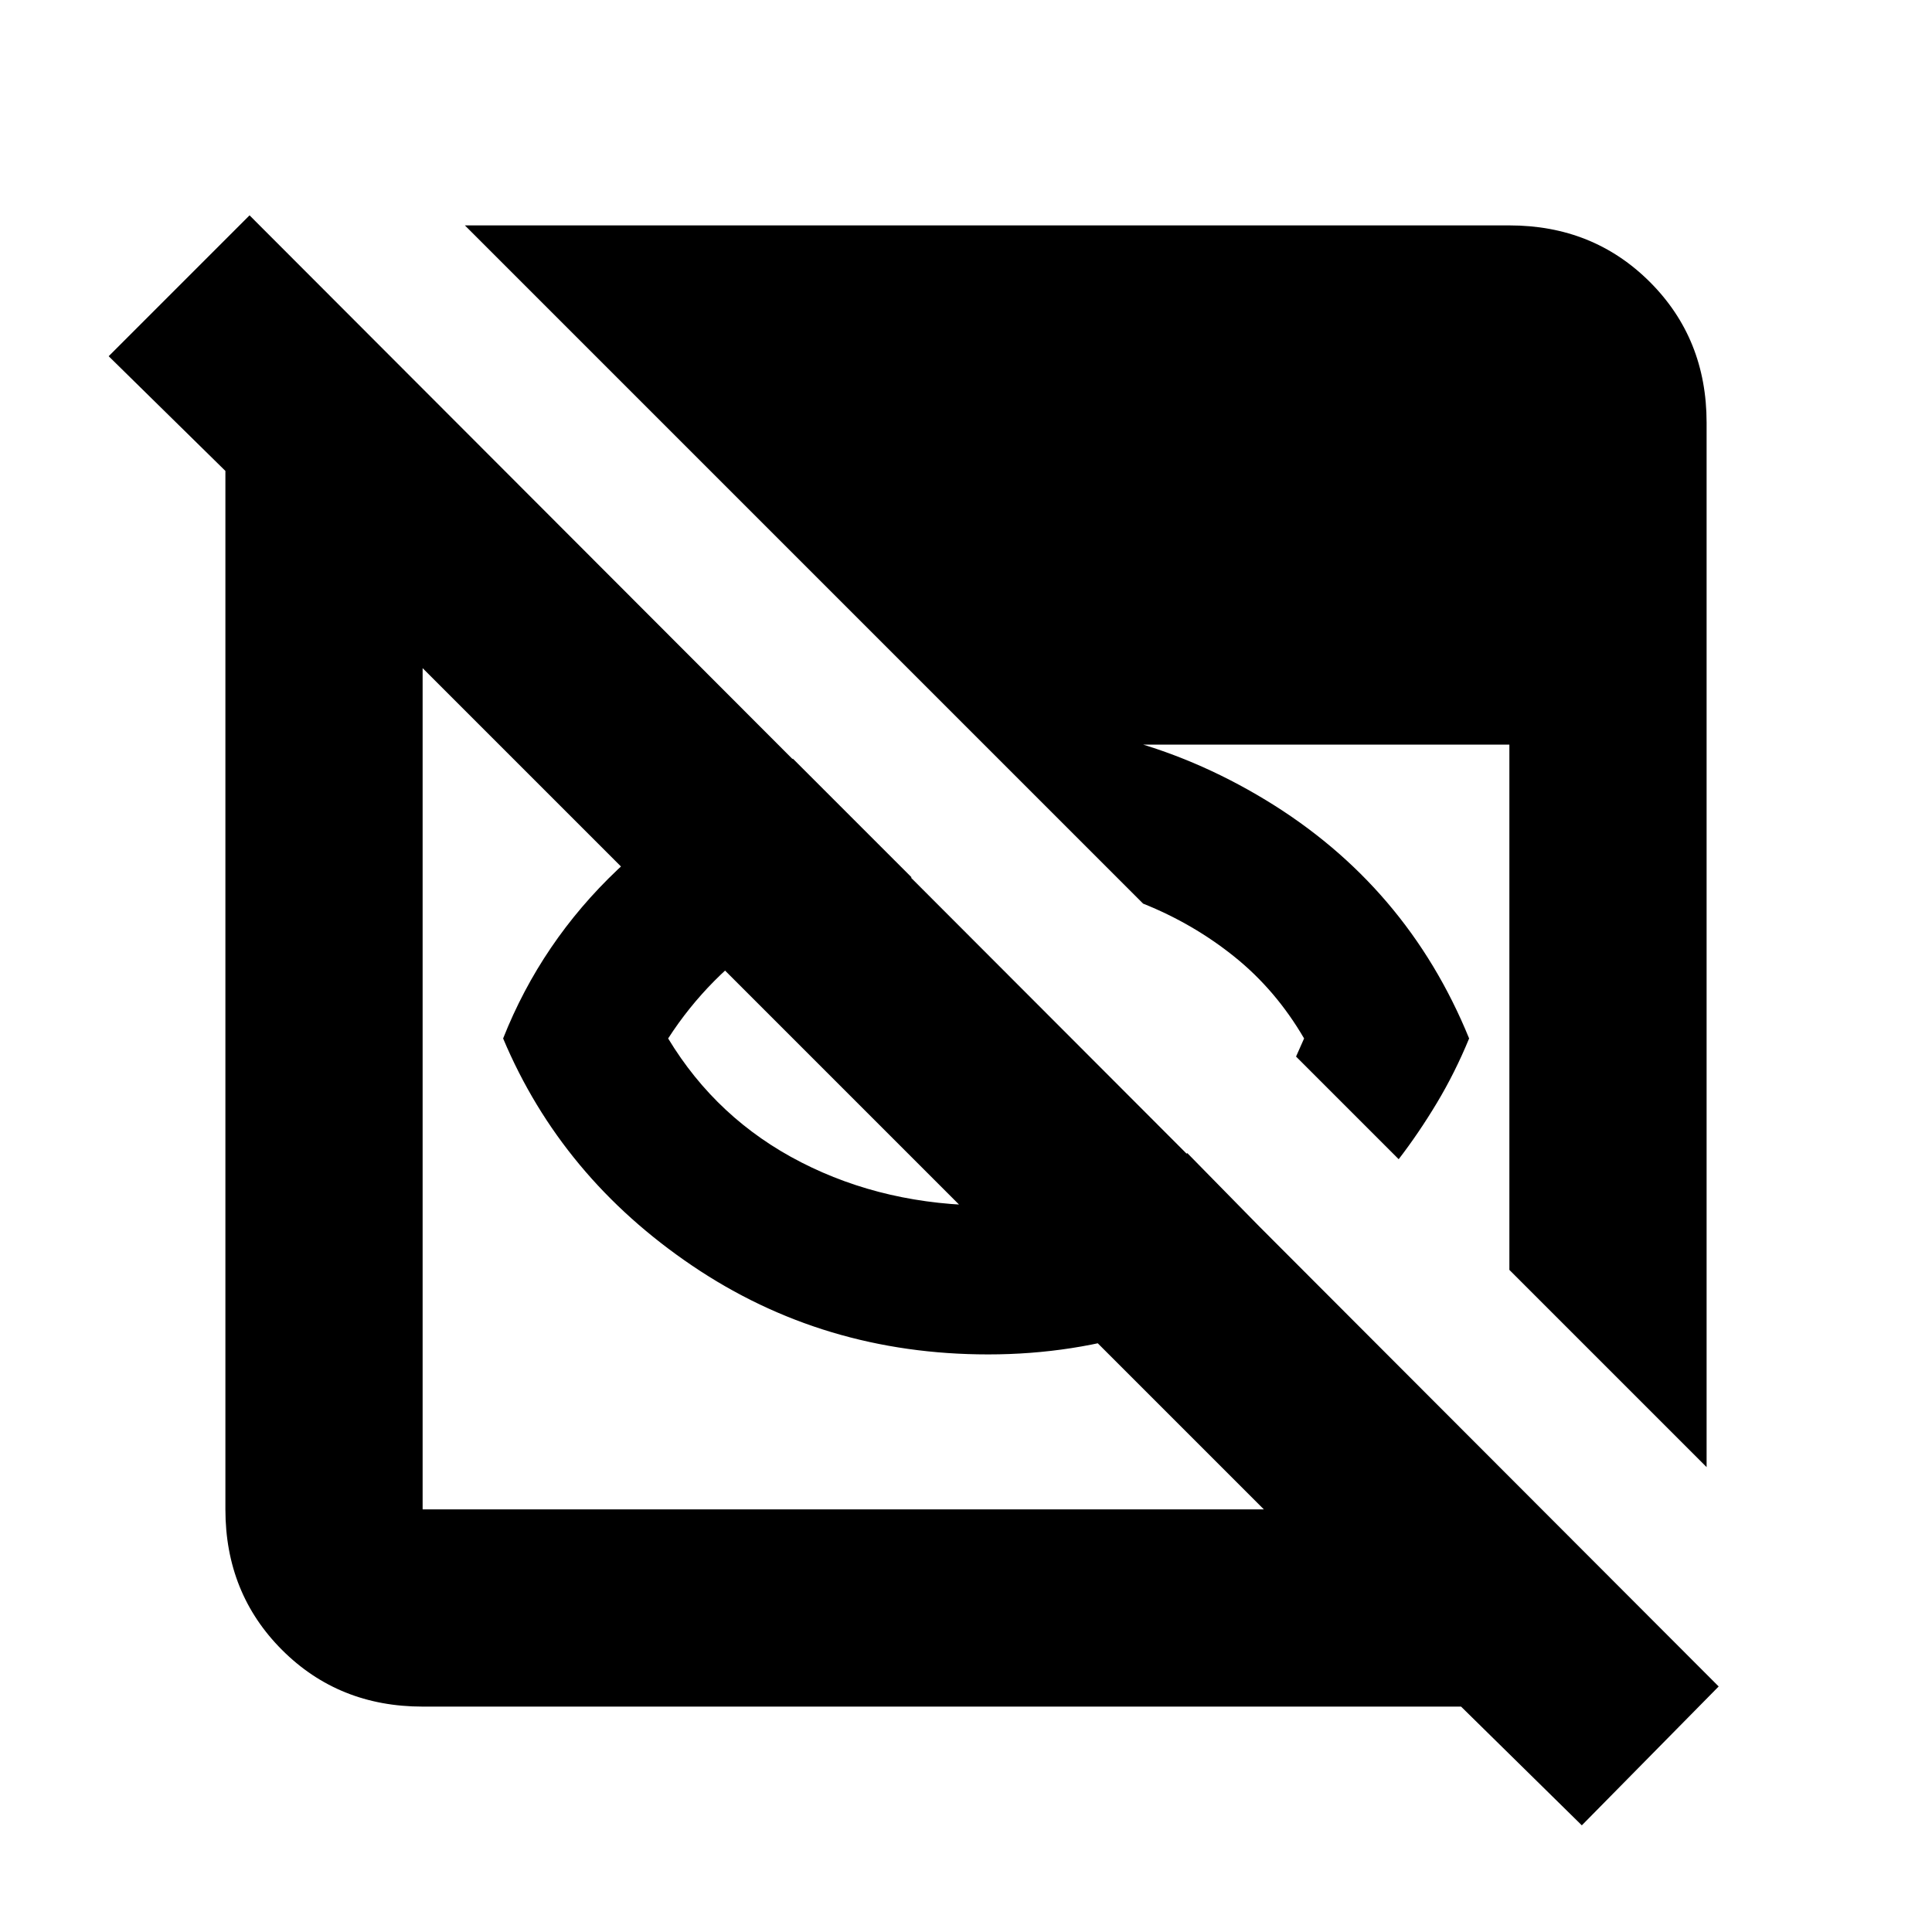 <svg xmlns="http://www.w3.org/2000/svg" height="20" viewBox="0 96 960 960" width="20"><path d="M491 769q-81.839 0-146.919-44Q279 681 250 612q19-48 57-84t87-55l59 59q-38 7-69.5 28T332 612q24.237 40.12 66.119 61.56Q440 695 491.395 695q27.605 0 52.105-7 24.5-7 46.5-19l52 53q-32 22-70.329 34.5Q533.342 769 491 769Zm204-97-51-51q1.25-2.692 2-4.5.75-1.808 2-4.5-14-24-34.5-40.5T568 545l-90-90q80.725-4 150.862 38.5Q699 536 730 612q-7 17-16 32t-19 28Zm91 331-60-59H210q-41.7 0-69.85-28.15Q112 887.7 112 846V330l-58-57 70-70 730 731-68 69ZM210 846h418L210 428v418Zm638-21-98-98V466H489L231 208h519q41.7 0 69.85 28.15Q848 264.3 848 306v519Z"/></svg>